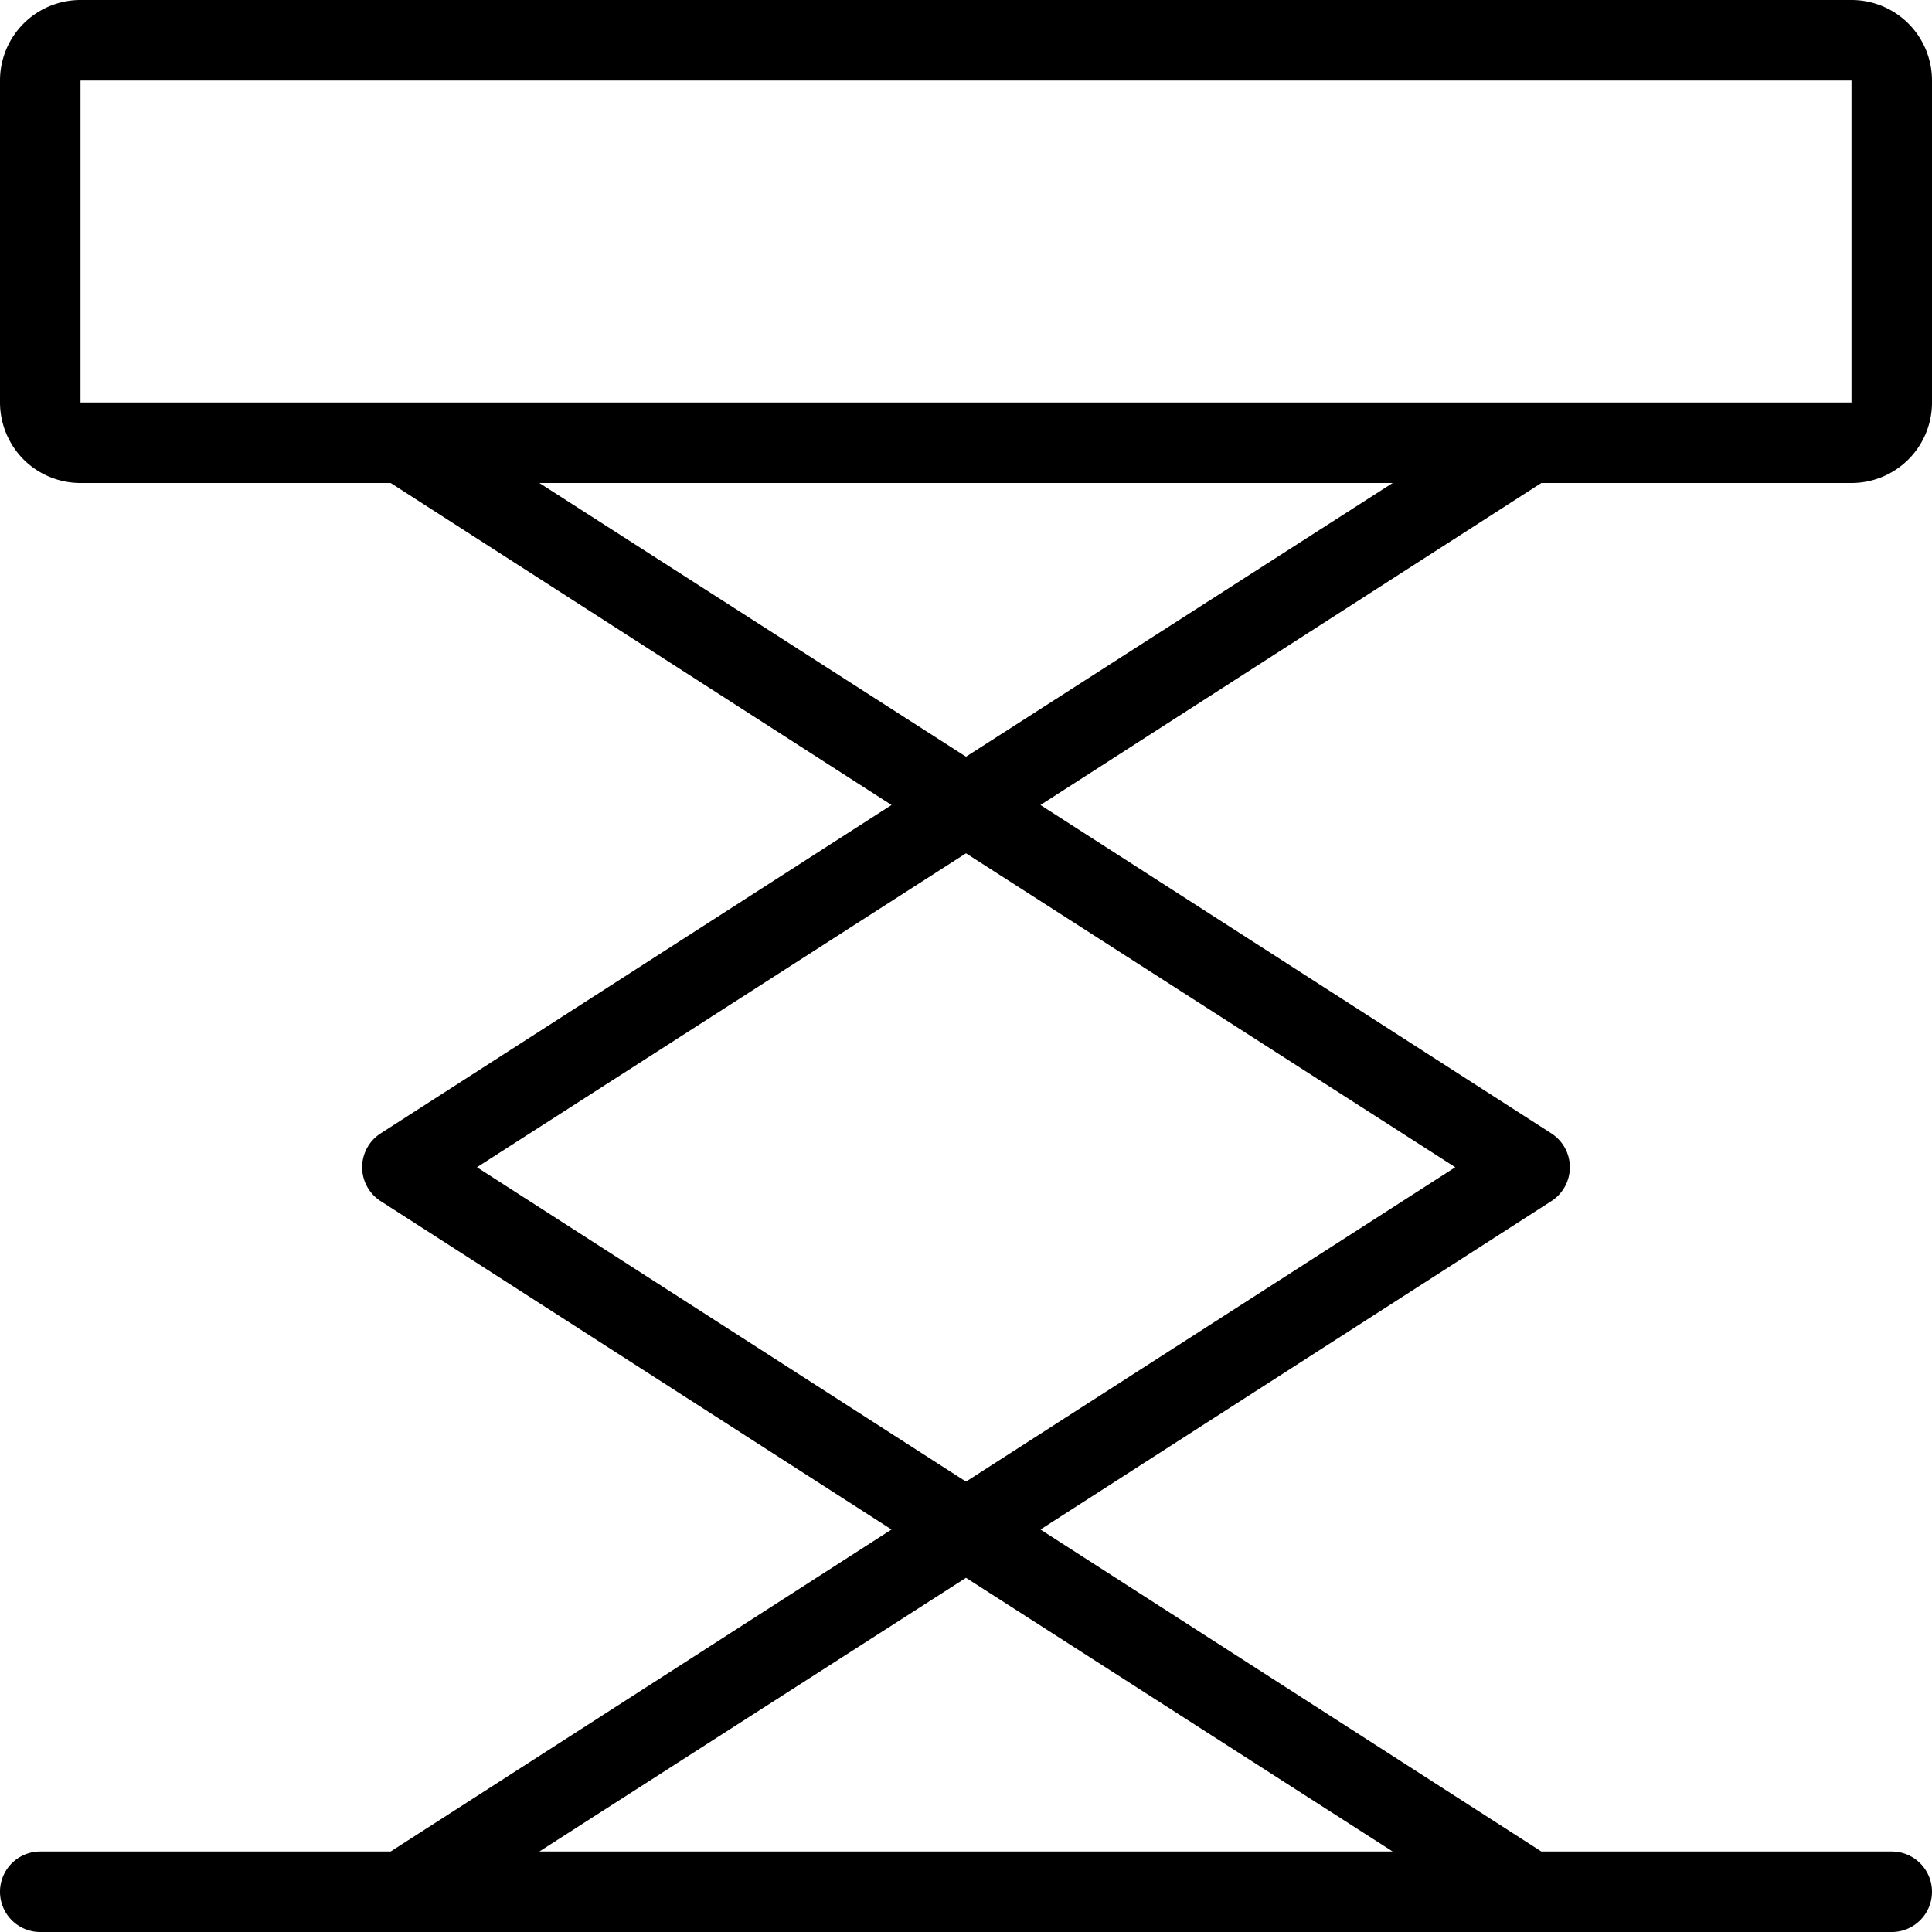 <svg xmlns="http://www.w3.org/2000/svg" viewBox="0 0 24 24"><title>clamps-expand</title><path d="M23,6a1,1,0,0,0,1-1V1a1,1,0,0,0-1-1H1A1,1,0,0,0,0,1V5a1.01,1.01,0,0,0,.293.708A1,1,0,0,0,.993,6h3.86l6.222,4L4.729,14.079a.5.5,0,0,0,0,.842L11.075,19,4.853,23H.5a.5.5,0,0,0,0,1h23a.5.5,0,0,0,0-1H19.147l-6.222-4,6.346-4.079a.5.5,0,0,0,0-.842L12.925,10l6.222-4ZM1,1H23V5H1ZM17.3,23H6.7L12,19.6Zm.778-8.5L12,18.405,5.925,14.5,12,10.6ZM12,9.4,6.7,6H17.3Z"/></svg>